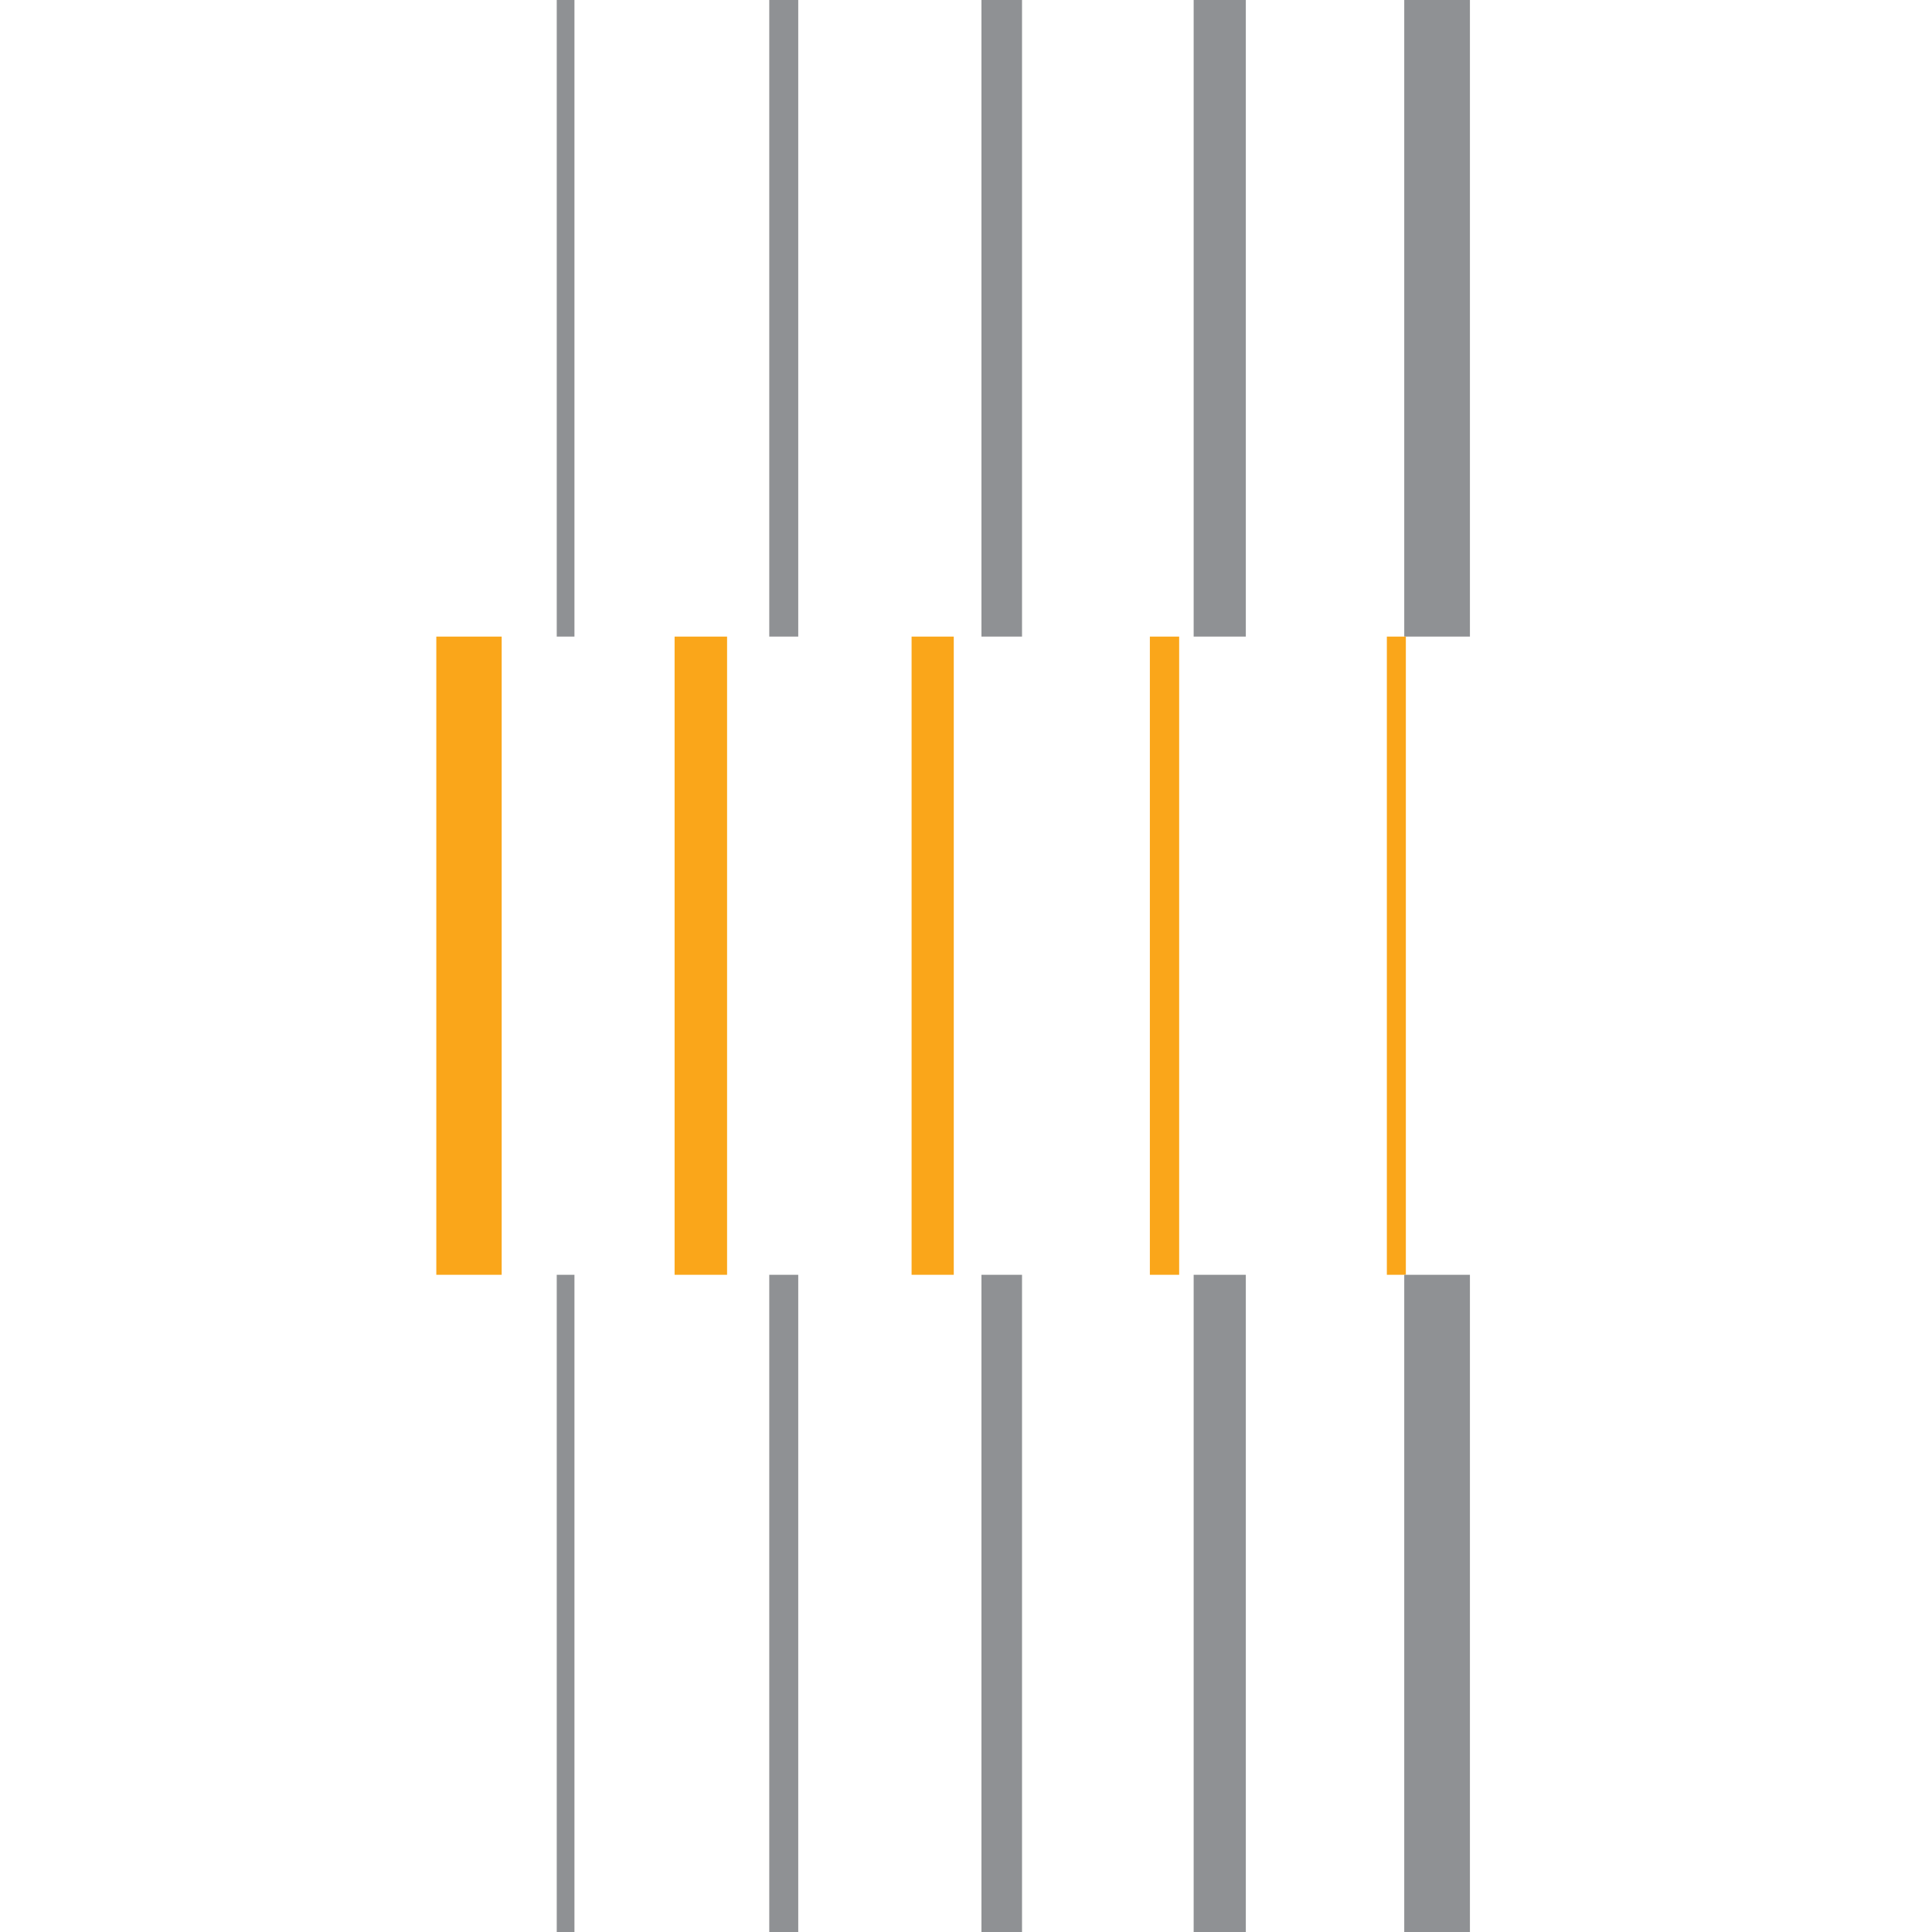<?xml version="1.0" encoding="utf-8"?>
<!-- Generator: Adobe Illustrator 25.1.0, SVG Export Plug-In . SVG Version: 6.00 Build 0)  -->
<svg version="1.1" id="Layer_1" xmlns="http://www.w3.org/2000/svg" xmlns:xlink="http://www.w3.org/1999/xlink" x="0px" y="0px"
	 viewBox="0 0 600 600" style="enable-background:new 0 0 600 600;" xml:space="preserve">
<style type="text/css">
	.st0{fill:#8F9194;}
	.st1{fill:#FAA61A;}
</style>
<polygon class="st0" points="172.9,197.7 178.4,197.7 178.4,0 172.9,0 "/>
<polygon class="st0" points="238.9,197.7 247.9,197.7 247.9,0 238.9,0 "/>
<polygon class="st0" points="304.8,197.7 317.4,197.7 317.4,0 304.8,0 "/>
<polygon class="st0" points="370.7,197.7 386.9,197.7 386.9,0 370.7,0 "/>
<polygon class="st0" points="436.1,197.7 456.5,197.7 456.5,0 436.1,0 "/>
<polygon class="st1" points="430.7,395.9 436.6,395.9 436.6,197.7 430.7,197.7 "/>
<polygon class="st1" points="357.1,395.9 366.2,395.9 366.2,197.7 357.1,197.7 "/>
<polygon class="st1" points="283.1,395.9 296.2,395.9 296.2,197.7 283.1,197.7 "/>
<polygon class="st1" points="209.5,395.9 225.8,395.9 225.8,197.7 209.5,197.7 "/>
<polygon class="st1" points="135.5,395.9 155.8,395.9 155.8,197.7 135.5,197.7 "/>
<polygon class="st0" points="172.9,600 178.4,600 178.4,395.9 172.9,395.9 "/>
<polygon class="st0" points="238.9,600 247.9,600 247.9,395.9 238.9,395.9 "/>
<polygon class="st0" points="304.8,600 317.4,600 317.4,395.9 304.8,395.9 "/>
<polygon class="st0" points="370.7,600 386.9,600 386.9,395.9 370.7,395.9 "/>
<polygon class="st0" points="436.1,600 456.5,600 456.5,395.9 436.1,395.9 "/>
</svg>
